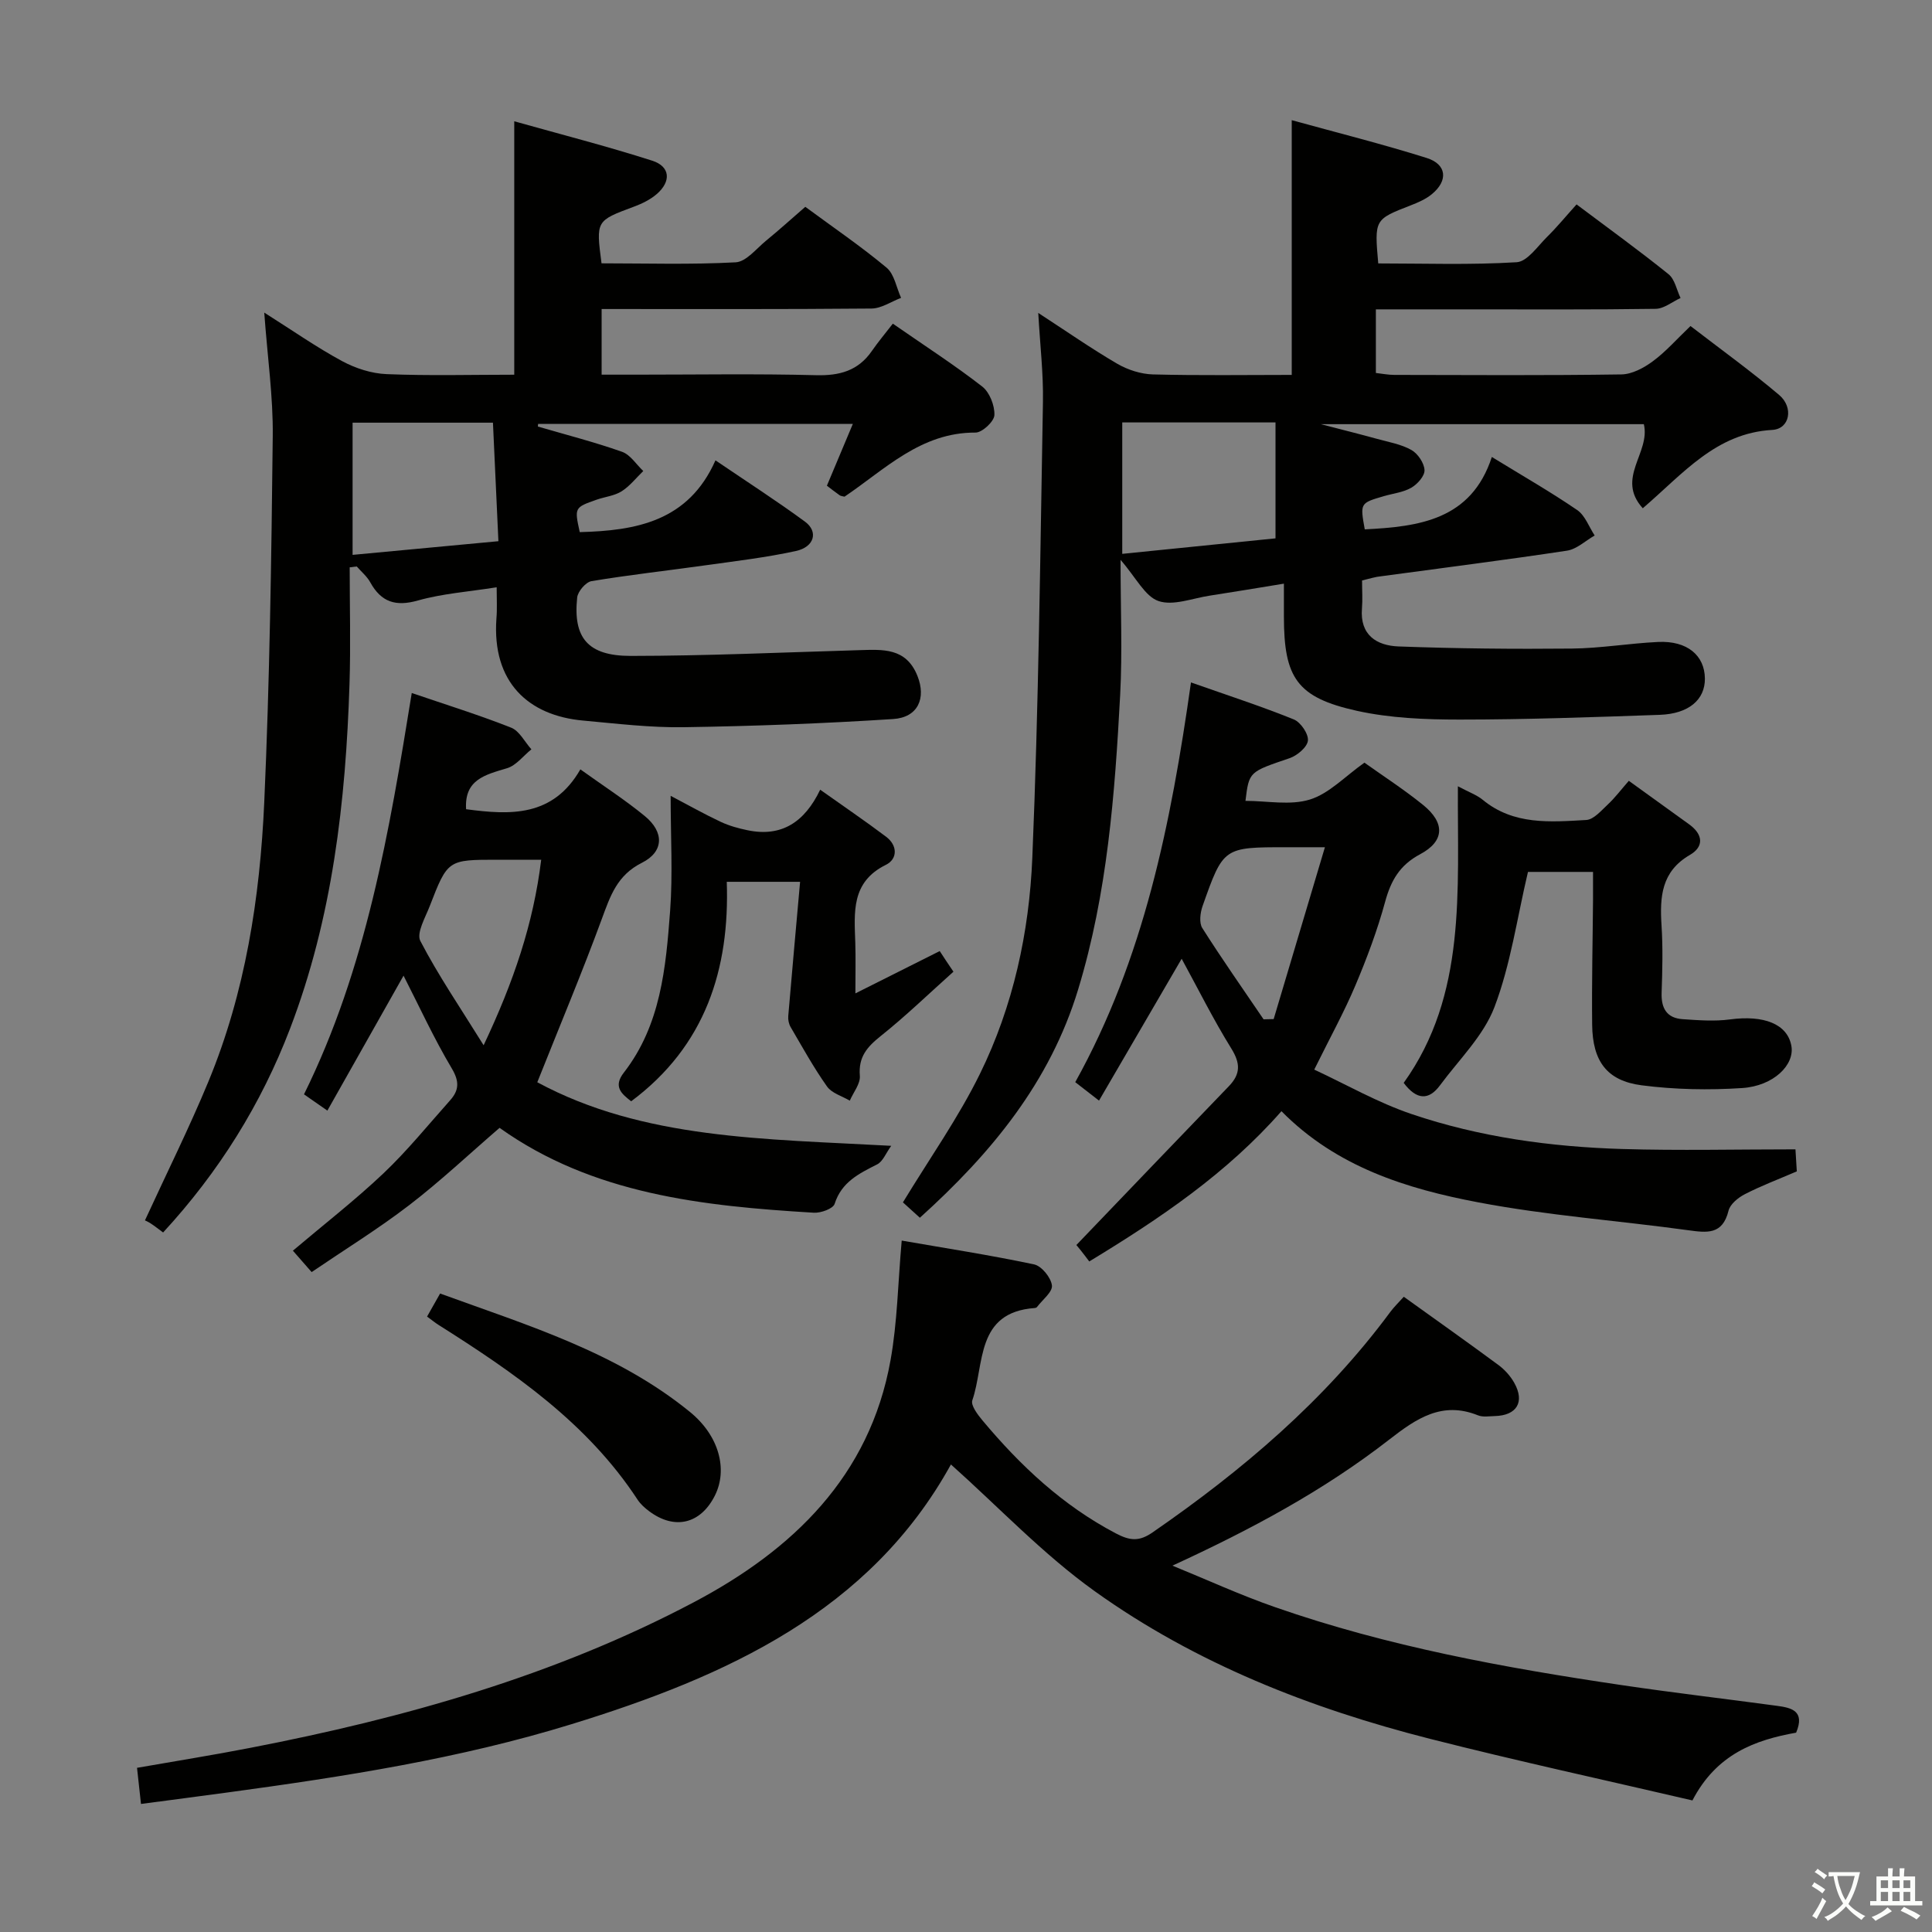 <svg enable-background="new 0 0 400 400" viewBox="0 0 400 400" xmlns="http://www.w3.org/2000/svg"><rect x="0" y="0" width="400" height="400" fill="#808080" stroke="none"/><path d="m377.9 391.2c-.2.3-.4.5-.6.8-.7-.6-1.4-1-2.2-1.5.2-.3.4-.5.5-.8.6.4 1.4.8 2.3 1.5zm-1.8 6.1c-.2-.2-.5-.4-.9-.6.4-.6.8-1.2 1.2-1.9s.7-1.3.9-1.9c.3.3.5.5.8.7-.7 1.3-1.4 2.6-2 3.7zm2.2-9c-.3.3-.5.5-.6.8-.6-.6-1.3-1.1-2-1.5.3-.3.5-.5.6-.7.6.5 1.3.9 2 1.4zm.3.2v-.9h2 4.5c-.3 1.3-.6 2.5-1 3.6s-.9 2.1-1.4 3c.4.5 1 1 1.6 1.4s1.2.8 1.9 1.1c-.3.2-.5.4-.8.8-.4-.3-1-.7-1.6-1.2s-1.2-1.1-1.6-1.6c-.5.6-1.1 1.1-1.7 1.6s-1.4.9-2.1 1.4c-.1-.3-.3-.5-.7-.8.6-.2 1.2-.5 1.9-1s1.4-1.1 2-1.8c-.5-.8-.9-1.6-1.2-2.5s-.6-2-.8-3.2c-.4.1-.7.1-1 .1zm2.5 2.7c.3 1 .7 1.7 1 2.2.3-.5.6-1.1 1-2s.6-1.9.9-3h-3.2-.4c.1.9.3 1.8.7 2.8z" fill="#fbfcfa"/><path d="m396.5 388.5v1.5 3.6h1.5v.9c-.4 0-1 0-1.7 0h-7.9c-.5 0-.9 0-1.2 0v-.9h1.3v-3.5c0-.7 0-1.2 0-1.6h2.4c0-.8 0-1.4 0-1.7h1c0 .3-.1.8-.1 1.7h1.5c0-.8 0-1.4 0-1.7h1c0 .3-.1.9-.1 1.7zm-8.2 9.2c-.2-.3-.5-.5-.8-.8.8-.3 1.4-.6 1.9-.9s1-.7 1.4-1.1c.3.3.6.5.9.8-1.6 1-2.8 1.6-3.4 2zm2.6-6.8v-1.6h-1.5v1.6zm0 2.7v-1.9h-1.5v1.9zm2.4-2.7v-1.6h-1.5v1.6zm0 2.7v-1.9h-1.5v1.9zm.2 2 .7-.8c.4.2.9.5 1.6.8s1.3.7 1.8 1c-.3.3-.5.5-.8.8-.4-.3-1.5-1-3.3-1.8zm2-4.7v-1.6h-1.4v1.6zm0 2.7v-1.9h-1.4v1.9z" fill="#fbfcfa"/><g fill="#010100"><path d="m282 120.18c0 2.15.13 3.98-.02 5.79-.46 5.54 3.08 7.7 7.57 7.87 11.95.44 23.92.56 35.88.44 5.96-.06 11.91-1.09 17.88-1.37 5.99-.28 9.63 2.77 9.67 7.59.03 4.36-3.33 7.29-9.37 7.5-13.8.48-27.6.98-41.41.98-7.1 0-14.37-.29-21.26-1.81-12.42-2.75-15.12-6.82-15.12-19.52 0-1.98 0-3.96 0-6.81-5.42.88-10.38 1.72-15.35 2.48-3.57.54-7.56 2.16-10.61 1.12-2.81-.96-4.64-4.83-7.86-8.53 0 10.17.39 19.07-.08 27.93-1.1 20.57-2.64 41.09-8.7 61.01-5.84 19.2-17.92 33.86-32.77 47.27-1.54-1.39-2.84-2.58-3.51-3.18 5.53-9.11 11.47-17.5 15.95-26.62 6.88-14 10.2-29.29 10.84-44.73 1.31-31.42 1.64-62.89 2.2-94.34.11-5.9-.6-11.82-.97-18.46 5.8 3.77 10.96 7.37 16.37 10.53 2.17 1.26 4.88 2.13 7.37 2.2 9.61.25 19.24.1 28.74.1 0-17.79 0-34.89 0-52.74 9.28 2.56 18.69 4.92 27.92 7.82 4.19 1.31 4.51 4.69 1.09 7.5-1.25 1.03-2.84 1.72-4.36 2.31-7.53 2.93-7.54 2.9-6.74 12.03 9.51 0 19.11.34 28.66-.25 2.22-.14 4.34-3.32 6.33-5.28 2.01-1.98 3.81-4.18 6.07-6.69 6.68 5.02 12.99 9.57 19.04 14.45 1.31 1.05 1.68 3.25 2.49 4.93-1.72.78-3.43 2.22-5.16 2.24-13 .19-26 .11-39 .11-6.16 0-12.32 0-18.92 0v13.17c1.28.14 2.55.4 3.82.4 15.67.03 31.33.13 47-.1 2.2-.03 4.65-1.34 6.5-2.71 2.66-1.95 4.88-4.5 7.82-7.31 6.15 4.74 12.45 9.28 18.36 14.28 3.03 2.56 2.22 7.03-1.44 7.23-11.66.66-18.4 9.01-26.8 16.22-5.66-6.25 1.64-11.47.22-17.41-21.65 0-43.67 0-66.88 0 4.55 1.18 8.12 2.07 11.67 3.05 2.4.66 4.96 1.1 7.08 2.29 1.33.75 2.64 2.68 2.72 4.16.07 1.2-1.46 2.92-2.72 3.65-1.67.97-3.77 1.19-5.69 1.75-4.94 1.44-4.94 1.44-3.96 6.88 11.23-.57 22.05-1.93 26.31-14.99 6.42 3.94 12.19 7.24 17.67 10.99 1.64 1.12 2.44 3.48 3.62 5.27-1.9 1.08-3.71 2.83-5.73 3.14-12.8 1.94-25.65 3.55-38.48 5.3-1.14.1-2.26.46-3.95.87zm-49.65-5.51c11.04-1.12 21.71-2.19 31.73-3.21 0-8.41 0-16.12 0-24-11.09 0-21.34 0-31.73 0z"/><path d="m102.83 121.59c-5.87.93-11.22 1.3-16.28 2.73-4.63 1.31-7.62.36-9.9-3.77-.68-1.23-1.85-2.19-2.79-3.27-.49.06-.97.12-1.46.18 0 8.05.22 16.11-.04 24.16-.77 24.34-3.53 48.4-12.3 71.33-5.98 15.65-14.74 29.69-26.29 42.22-.98-.72-1.74-1.33-2.54-1.85-.56-.37-1.19-.64-1.22-.65 4.62-10.04 9.2-19.23 13.12-28.7 7.66-18.49 10.69-38.07 11.58-57.86 1.13-25.26 1.48-50.56 1.76-75.85.09-8.09-1.08-16.19-1.76-25.54 5.87 3.71 10.82 7.18 16.11 10.04 2.78 1.5 6.11 2.58 9.24 2.7 8.78.36 17.59.12 26.41.12 0-17.56 0-34.6 0-52.47 9.59 2.7 19.17 5.15 28.57 8.16 3.73 1.2 3.97 4.28.93 6.91-1.34 1.16-3.07 2-4.75 2.62-7.83 2.92-7.84 2.87-6.68 11.72 9.2 0 18.51.29 27.77-.21 2.18-.12 4.28-2.83 6.31-4.49 2.69-2.2 5.27-4.54 8.11-7 5.69 4.2 11.48 8.14 16.83 12.6 1.61 1.35 2.03 4.13 3 6.25-2.05.77-4.09 2.2-6.14 2.21-18.48.17-36.97.1-55.86.1v13.59h7.38c12.33 0 24.66-.21 36.98.11 4.89.13 8.74-.9 11.58-5 1.32-1.91 2.83-3.7 4.35-5.67 6.87 4.76 12.88 8.64 18.51 13.02 1.53 1.19 2.6 3.94 2.52 5.91-.05 1.32-2.53 3.63-3.91 3.62-11.34-.05-18.75 7.63-27.12 13.27-.42-.11-.78-.12-1.01-.29-.95-.67-1.86-1.39-2.64-1.98 1.89-4.5 3.52-8.39 5.37-12.79-22.23 0-43.7 0-65.16 0-.02.18-.04.36-.05.54 5.82 1.7 11.72 3.21 17.43 5.23 1.72.61 2.94 2.61 4.39 3.98-1.48 1.43-2.78 3.12-4.48 4.2-1.49.94-3.44 1.13-5.16 1.73-4.62 1.62-4.62 1.65-3.51 6.72 11.64-.3 22.5-2.21 28.1-14.86 6.6 4.48 12.7 8.41 18.53 12.69 2.82 2.07 1.95 5.25-1.88 6.08-6.14 1.34-12.42 2.08-18.65 2.95-7.89 1.11-15.81 1.98-23.67 3.29-1.18.2-2.82 2.12-2.96 3.38-.88 8.34 2.18 12.1 11.08 12.1 15.75-.01 31.51-.73 47.26-1.19 4.91-.14 9.76-.56 12.11 5.34 1.82 4.56.16 8.59-5.04 8.92-14.41.93-28.86 1.47-43.3 1.69-6.94.11-13.91-.74-20.85-1.37-11.36-1.02-18.93-7.92-17.98-21.14.17-1.94.05-3.9.05-6.46zm.36-9.54c-.41-8.8-.77-16.66-1.13-24.54-10.36 0-19.74 0-29.06 0v27.37c10.26-.97 19.92-1.87 30.19-2.83z"/><path d="m196.88 303.2c-16.77 30.42-46.47 43.89-78.54 53.77-23.21 7.16-47.15 10.87-71.15 14.13-5.88.8-11.76 1.56-18 2.39-.29-2.66-.52-4.75-.82-7.48 7.85-1.38 15.66-2.62 23.42-4.13 31.9-6.17 63.05-14.93 91.89-30.17 20.4-10.78 36.37-26.02 40.69-50.06 1.43-7.94 1.54-16.12 2.32-24.8 8.96 1.56 18.24 2.99 27.41 4.93 1.55.33 3.49 2.72 3.69 4.35.17 1.34-1.96 2.98-3.09 4.47-.09.12-.29.2-.44.21-12.33.88-10.38 11.62-12.95 19.11-.36 1.04 1.1 2.96 2.1 4.16 7.85 9.39 16.63 17.63 27.63 23.4 2.93 1.54 4.83 1.69 7.57-.2 18.61-12.85 35.67-27.32 49.21-45.62.77-1.04 1.72-1.96 2.82-3.18 6.65 4.77 13.16 9.38 19.58 14.12 1.3.96 2.5 2.29 3.29 3.7 2.23 3.97.52 6.77-4.03 6.88-1.16.03-2.46.26-3.48-.15-7.45-3-12.78.68-18.36 5.01-13.57 10.56-28.63 18.63-44.9 26.11 7.09 2.89 14.07 6.1 21.29 8.61 23.29 8.12 47.45 12.53 71.76 16.13 10.68 1.58 21.4 2.83 32.1 4.28 2.98.4 5.88 1.03 3.98 5.56-8.48 1.51-16.47 4.41-21.47 14.03-17.97-4.19-36.23-8.15-54.32-12.75-24.81-6.31-48.53-15.61-69.42-30.56-10.7-7.66-19.89-17.42-29.78-26.25z"/><path d="m246.58 141.29c7.66 2.7 14.57 4.94 21.29 7.66 1.42.58 3.06 2.99 2.92 4.38-.14 1.36-2.22 3.11-3.81 3.65-8.34 2.84-8.38 2.73-9.12 8.83 4.5 0 9.27.99 13.35-.28 3.99-1.24 7.26-4.79 11.28-7.63 3.84 2.74 8.16 5.53 12.14 8.75 4.58 3.7 4.48 7.5-.59 10.2-4.25 2.26-6.07 5.46-7.27 9.88-1.61 5.9-3.78 11.69-6.17 17.34-2.32 5.49-5.22 10.74-8.5 17.38 6.58 3.06 13.15 6.84 20.2 9.22 14.07 4.76 28.75 6.77 43.56 7.22 11.77.35 23.56.07 35.87.07.1 1.69.2 3.23.28 4.56-3.83 1.65-7.39 2.99-10.75 4.72-1.39.71-3.06 2.07-3.39 3.43-1.24 5.04-4.49 4.56-8.4 4.03-14.45-1.99-29.07-3.04-43.38-5.76-14.89-2.82-29.4-7.34-40.78-18.88-11.27 12.84-25.09 22.19-39.79 31.11-.71-.93-1.2-1.6-1.72-2.24-.61-.77-1.25-1.52-.95-1.16 10.69-11.14 21.11-22.04 31.58-32.89 2.46-2.55 2.39-4.76.48-7.83-3.73-6.02-6.89-12.39-10.26-18.55-5.61 9.63-11.25 19.31-17.11 29.37-2.13-1.65-3.38-2.63-4.92-3.82 14.21-25.56 19.8-53.43 23.96-82.76zm15.03 69.75c.7-.02 1.39-.03 2.09-.05 3.45-11.58 6.91-23.16 10.61-35.58-3.66 0-5.79 0-7.92 0-13.07 0-13.11-.02-17.42 12.21-.48 1.38-.73 3.44-.05 4.52 4.06 6.41 8.43 12.62 12.69 18.9z"/><path d="m96.5 167.54c9.11 1.21 17.97 1.67 23.66-8.25 4.81 3.45 9.26 6.32 13.33 9.66 4.03 3.3 4.01 7.37-.59 9.68-5.14 2.58-6.54 6.85-8.29 11.6-4.05 11.02-8.6 21.86-13.37 33.84 21.96 11.84 47.06 11.71 73.28 13.16-1.11 1.53-1.73 3.24-2.91 3.84-3.76 1.91-7.36 3.63-8.81 8.18-.32 1-2.86 1.92-4.31 1.83-22.99-1.38-45.74-3.8-65.06-17.57-6.33 5.46-12.26 11.05-18.69 15.99-6.43 4.93-13.36 9.21-20.22 13.87-1.53-1.75-2.7-3.09-3.88-4.43 6.46-5.47 12.89-10.46 18.77-16.03 4.93-4.68 9.24-10.01 13.78-15.1 1.83-2.05 1.97-3.87.36-6.58-3.72-6.25-6.77-12.91-10-19.23-5.05 8.95-10.31 18.27-15.77 27.94-2.08-1.45-3.28-2.28-4.84-3.37 12.88-26.08 17.66-54.33 22.31-83.09 7.15 2.44 13.97 4.56 20.59 7.18 1.71.68 2.8 2.95 4.18 4.48-1.68 1.35-3.16 3.36-5.07 3.92-4.5 1.35-8.84 2.35-8.45 8.48zm3.63 48.87c6.21-13.14 10.3-25.14 11.92-38.41-3.44 0-6.24 0-9.04 0-10.27 0-10.32-.02-14.03 9.58-.92 2.38-2.8 5.6-1.95 7.24 3.69 7.1 8.23 13.75 13.1 21.59z"/><path d="m301.84 162.79c2.3 1.23 3.91 1.79 5.15 2.81 6.4 5.27 13.99 4.59 21.42 4.17 1.57-.09 3.14-1.98 4.51-3.25 1.44-1.35 2.65-2.96 4.31-4.86 4.25 3.07 8.37 6.05 12.49 9.01 2.87 2.07 3.14 4.6.14 6.34-5.91 3.44-6.23 8.68-5.86 14.56.3 4.65.18 9.33.02 13.99-.11 3.23 1.1 5.23 4.36 5.45 3.25.22 6.58.48 9.79.05 7.03-.94 11.88.95 12.71 5.45.73 3.94-3.66 8.33-10.19 8.76-6.9.45-13.95.32-20.81-.57-7.2-.94-10.15-4.99-10.24-12.51-.1-8.66.11-17.32.18-25.97.01-1.8 0-3.59 0-5.7-5.08 0-9.65 0-13.47 0-2.26 9.55-3.58 19.15-6.94 27.99-2.27 5.96-7.35 10.88-11.27 16.19-2.34 3.17-4.85 3.05-7.52-.5 13.07-18.25 11.1-39.67 11.22-61.41z"/><path d="m197.4 201.18c-5.13 4.59-9.91 9.22-15.08 13.34-2.82 2.25-4.62 4.33-4.3 8.21.14 1.65-1.34 3.43-2.08 5.15-1.6-.95-3.73-1.54-4.71-2.93-2.78-3.92-5.11-8.16-7.54-12.31-.38-.65-.56-1.54-.49-2.29.77-9.1 1.6-18.2 2.45-27.78-5.58 0-9.99 0-15.18 0 .62 18.03-4.39 33.97-19.79 45.44-2.03-1.57-3.77-3.04-1.52-5.94 7.65-9.85 8.7-21.72 9.58-33.47.57-7.62.11-15.31.11-23.83 3.8 1.99 7.03 3.82 10.38 5.39 1.75.82 3.68 1.35 5.58 1.74 6.99 1.44 11.77-1.66 15-8.4 4.87 3.46 9.34 6.49 13.65 9.74 2.4 1.8 2.39 4.61-.04 5.81-7.26 3.58-6.54 9.87-6.34 16.16.1 3.13.02 6.26.02 10.46 6.16-3.09 11.59-5.82 17.46-8.76.8 1.25 1.65 2.51 2.84 4.27z"/><path d="m88.42 272.58c.97-1.71 1.69-2.99 2.7-4.77 18.08 6.59 36.54 12.13 51.74 24.53 6.07 4.95 7.82 11.93 5.17 17.26-2.94 5.9-8.3 7.23-13.58 3.32-.92-.68-1.84-1.5-2.46-2.45-10.41-15.88-25.59-26.3-41.24-36.19-.69-.44-1.32-.96-2.33-1.7z"/></g></svg>